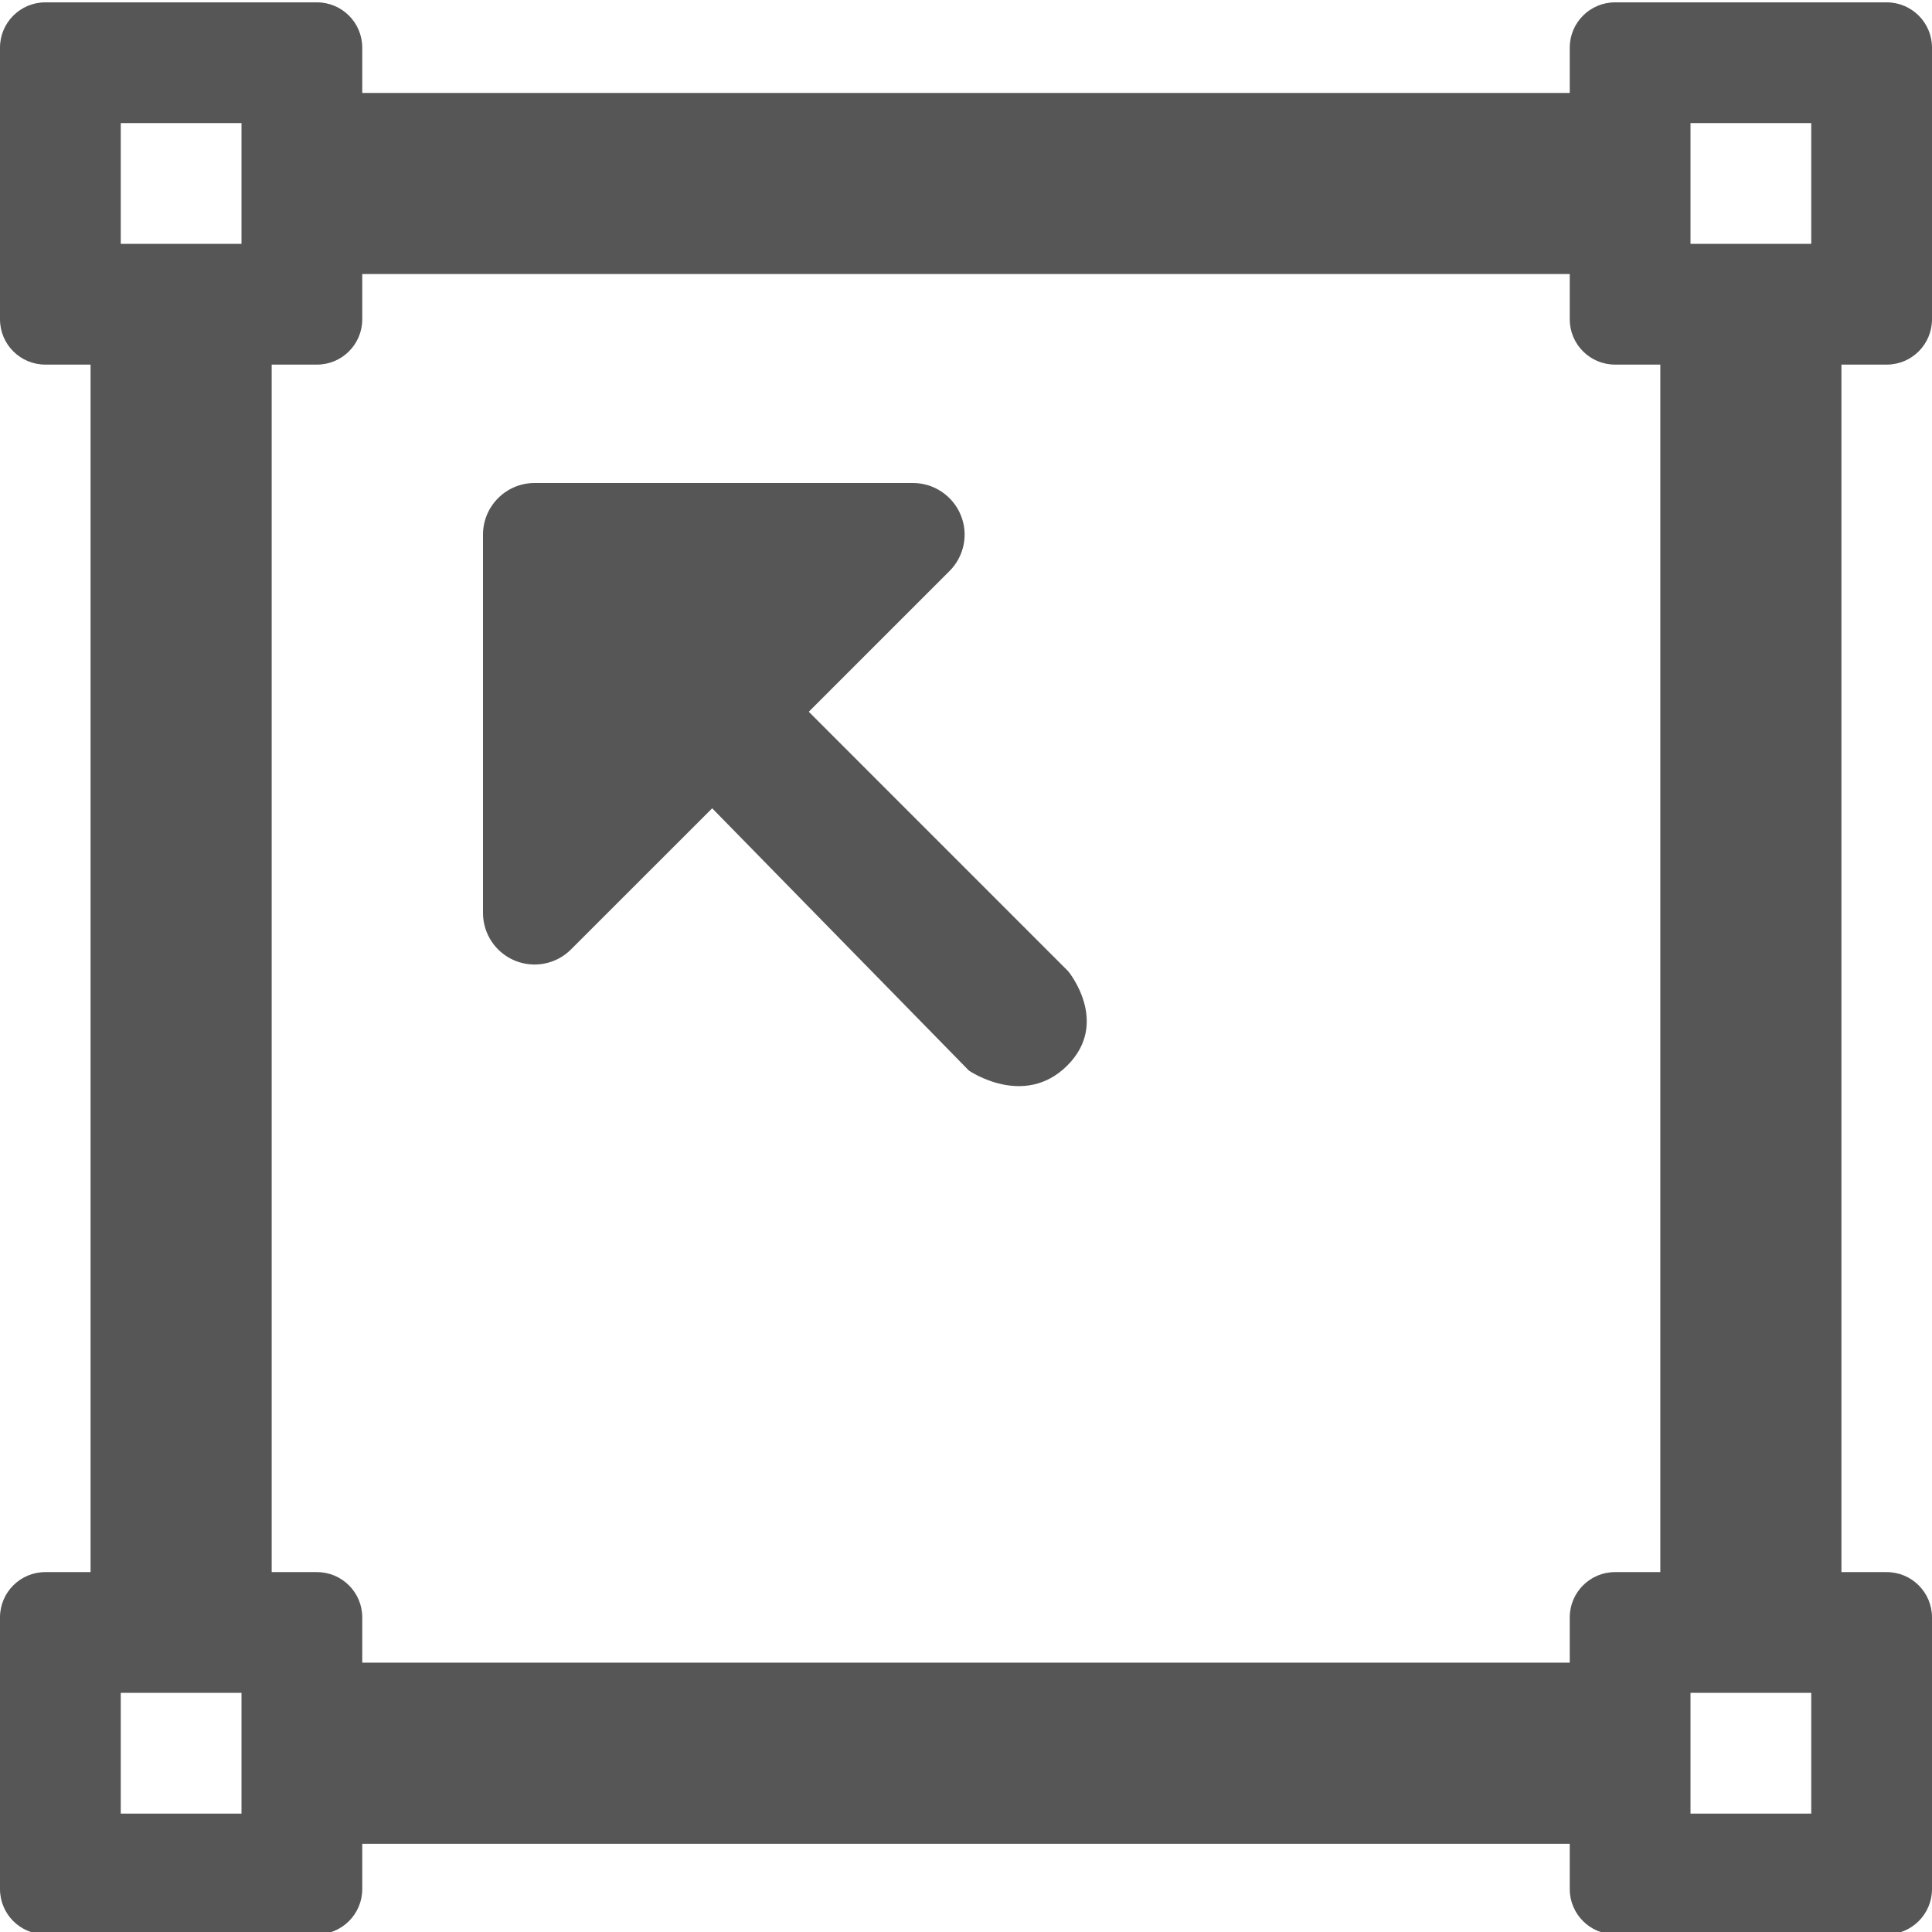 <?xml version="1.0" encoding="UTF-8" standalone="no"?>
<svg
   aria-hidden="true"
   focusable="false"
   data-prefix="far"
   data-icon="object-entityGroup"
   class="svg-inline--fa fa-object-entityGroup fa-w-16"
   role="img"
   viewBox="0 0 32 32"
   version="1.1"
   id="svg832"
   sodipodi:docname="jog-to-top-left32.svg"
   inkscape:version="1.2.2 (b0a8486541, 2022-12-01)"
   width="32"
   height="32"
   xmlns:inkscape="http://www.inkscape.org/namespaces/inkscape"
   xmlns:sodipodi="http://sodipodi.sourceforge.net/DTD/sodipodi-0.dtd"
   xmlns="http://www.w3.org/2000/svg"
   xmlns:svg="http://www.w3.org/2000/svg">
  <defs
     id="defs836" />
  <sodipodi:namedview
     pagecolor="#ffffff"
     bordercolor="#666666"
     borderopacity="1"
     objecttolerance="10"
     gridtolerance="10"
     guidetolerance="10"
     inkscape:pageopacity="0"
     inkscape:pageshadow="2"
     inkscape:window-width="2510"
     inkscape:window-height="1289"
     id="namedview834"
     showgrid="false"
     inkscape:zoom="13.94"
     inkscape:cx="-8.4648494"
     inkscape:cy="1.3629842"
     inkscape:window-x="2516"
     inkscape:window-y="86"
     inkscape:window-maximized="0"
     inkscape:current-layer="svg832"
     width="16px"
     inkscape:showpageshadow="2"
     inkscape:pagecheckerboard="0"
     inkscape:deskcolor="#d1d1d1" />
  <path
     fill="currentColor"
     d="m 31.25,6.039 c 0.414,0 0.75,-0.336 0.75,-0.75 V 0.789 C 32,0.375 31.664,0.039 31.25,0.039 h -4.5 c -0.414,0 -0.75,0.336 -0.75,0.75 V 1.539 H 6 V 0.789 C 6,0.375 5.664,0.039 5.25,0.039 H 0.75 C 0.336,0.039 0,0.375 0,0.789 v 4.5 c 0,0.414 0.336,0.75 0.75,0.75 H 1.5 V 26.039 H 0.75 c -0.414,0 -0.75,0.336 -0.75,0.75 v 4.5 c 0,0.414 0.336,0.75 0.75,0.75 h 4.5 c 0.414,0 0.75,-0.336 0.75,-0.75 V 30.539 H 26 v 0.75 c 0,0.414 0.336,0.75 0.75,0.75 h 4.5 c 0.414,0 0.75,-0.336 0.75,-0.75 v -4.5 c 0,-0.414 -0.336,-0.75 -0.75,-0.75 H 30.5 V 6.039 Z M 28,2.039 h 2 v 2 h -2 z m -26,0 h 2 v 2 H 2 Z M 4,30.039 H 2 v -2 h 2 z m 26,0 h -2 v -2 h 2 z m -2.5,-4 h -0.75 c -0.414,0 -0.75,0.336 -0.75,0.75 v 0.75 H 6 v -0.75 c 0,-0.414 -0.336,-0.75 -0.75,-0.75 H 4.5 V 6.039 h 0.75 c 0.414,0 0.75,-0.336 0.75,-0.75 V 4.539 H 26 v 0.75 c 0,0.414 0.336,0.75 0.75,0.75 h 0.75 z"
     id="path830"
     style="fill:#565656;fill-opacity:1;stroke-width:1"
     sodipodi:nodetypes="ssssssccssssssccssssssccssssssccscccccccccccccccccccccssccssccssccsscc" />
  <path
     style="fill:#565656;fill-opacity:1;stroke:none;stroke-width:1.139;stroke-opacity:1"
     id="path848-3"
     d="m 8.855,8 h 6.267 c 0.345,0 0.657,0.209 0.79,0.528 0.133,0.319 0.059,0.687 -0.186,0.931 l -2.33,2.33 4.297,4.298 c 0,0 0.701,0.846 -0.015,1.561 -0.716,0.716 -1.63,0.084 -1.63,0.084 L 11.796,13.388 9.458,15.725 C 9.215,15.97 8.847,16.042 8.528,15.911 8.209,15.779 8,15.468 8,15.122 V 8.855 C 8,8.383 8.383,8 8.855,8 Z"
     inkscape:connector-curvature="0"
     sodipodi:nodetypes="cscccczccccsscc" />
</svg>
